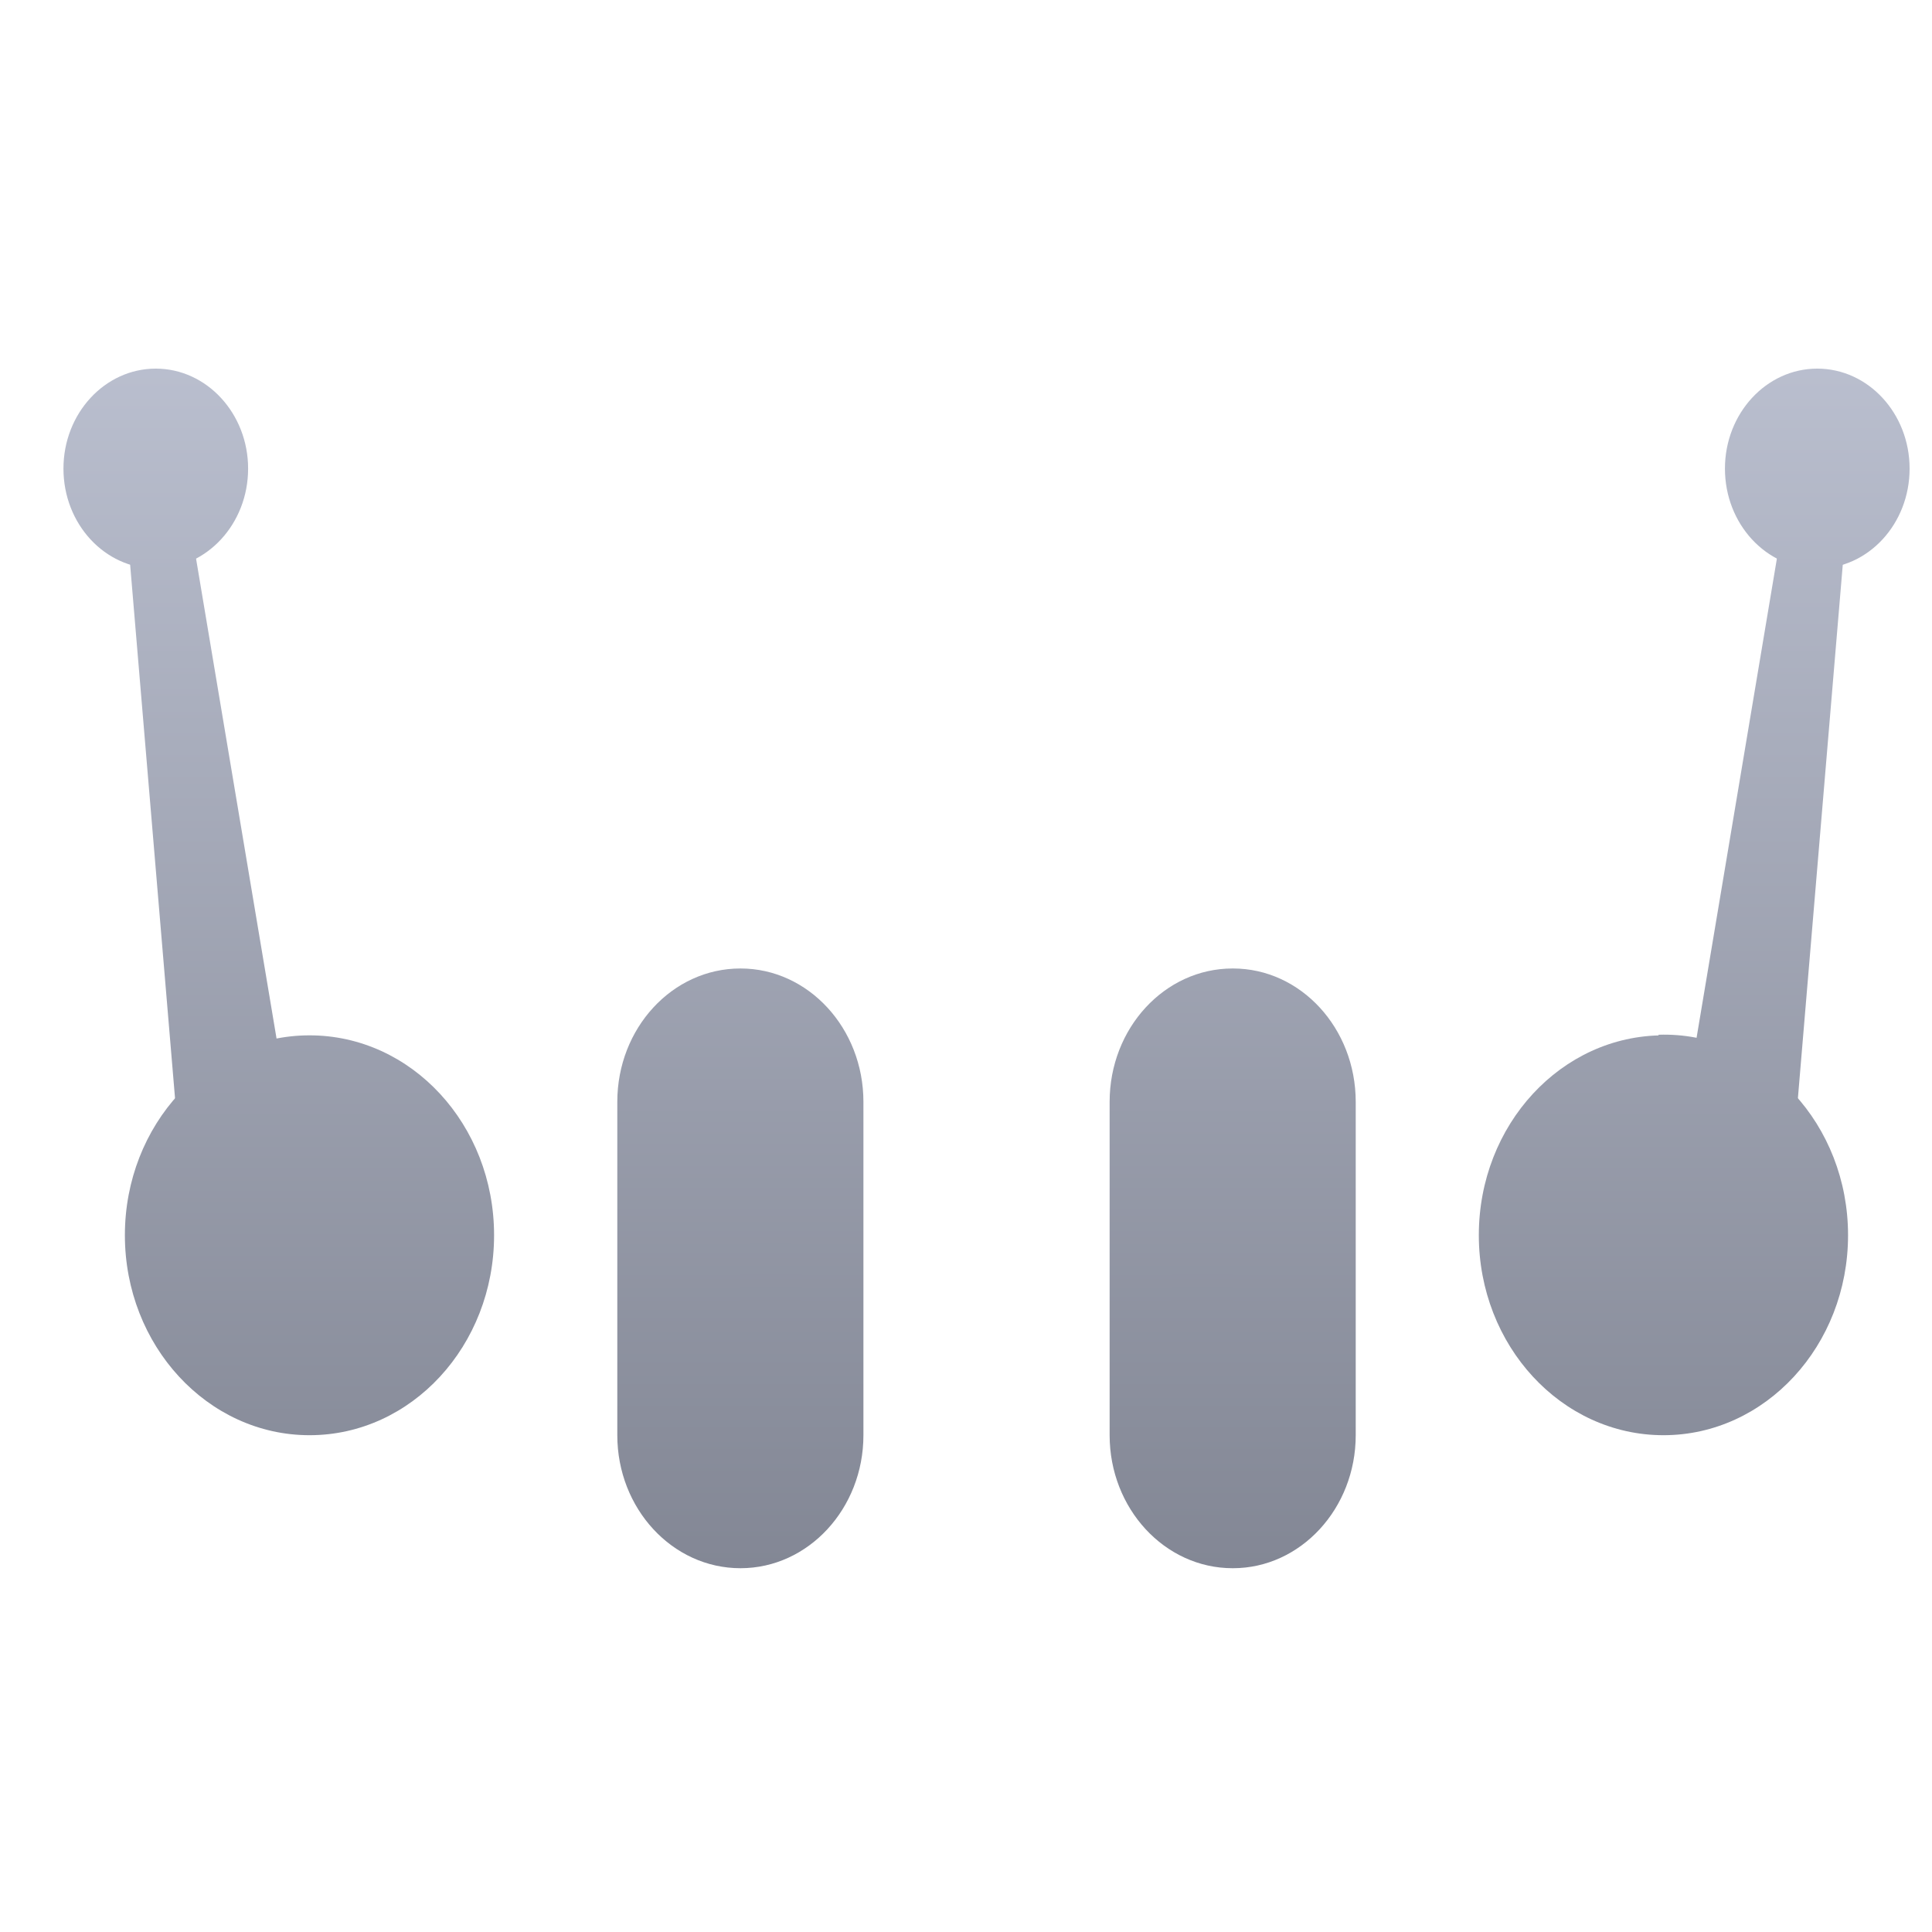 <svg xmlns="http://www.w3.org/2000/svg" xmlns:xlink="http://www.w3.org/1999/xlink" width="64" height="64" viewBox="0 0 64 64" version="1.1"><defs><linearGradient id="linear0" gradientUnits="userSpaceOnUse" x1="0" y1="0" x2="0" y2="1" gradientTransform="matrix(85.617,0,0,59.443,-10.13,6.779)"><stop offset="0" style="stop-color:#c1c6d6;stop-opacity:1;"/><stop offset="1" style="stop-color:#6f7380;stop-opacity:1;"/></linearGradient><linearGradient id="linear1" gradientUnits="userSpaceOnUse" x1="0" y1="0" x2="0" y2="1" gradientTransform="matrix(85.617,0,0,59.443,-10.13,6.779)"><stop offset="0" style="stop-color:#c1c6d6;stop-opacity:1;"/><stop offset="1" style="stop-color:#6f7380;stop-opacity:1;"/></linearGradient><linearGradient id="linear2" gradientUnits="userSpaceOnUse" x1="0" y1="0" x2="0" y2="1" gradientTransform="matrix(85.617,0,0,59.443,-10.13,6.779)"><stop offset="0" style="stop-color:#c1c6d6;stop-opacity:1;"/><stop offset="1" style="stop-color:#6f7380;stop-opacity:1;"/></linearGradient><linearGradient id="linear3" gradientUnits="userSpaceOnUse" x1="0" y1="0" x2="0" y2="1" gradientTransform="matrix(85.617,0,0,59.443,-10.13,6.779)"><stop offset="0" style="stop-color:#c1c6d6;stop-opacity:1;"/><stop offset="1" style="stop-color:#6f7380;stop-opacity:1;"/></linearGradient><linearGradient id="linear4" gradientUnits="userSpaceOnUse" x1="0" y1="0" x2="0" y2="1" gradientTransform="matrix(85.617,0,0,59.443,-10.13,6.779)"><stop offset="0" style="stop-color:#c1c6d6;stop-opacity:1;"/><stop offset="1" style="stop-color:#6f7380;stop-opacity:1;"/></linearGradient><linearGradient id="linear5" gradientUnits="userSpaceOnUse" x1="0" y1="0" x2="0" y2="1" gradientTransform="matrix(85.617,0,0,59.443,-10.13,6.779)"><stop offset="0" style="stop-color:#c1c6d6;stop-opacity:1;"/><stop offset="1" style="stop-color:#6f7380;stop-opacity:1;"/></linearGradient></defs><g id="surface1"><path style=" stroke:none;fill-rule:nonzero;fill:url(#linear0);" d="M 54.941 34.277 L 55.141 47.516 C 56.586 47.504 57.895 46.93 58.938 46.016 C 59.074 45.066 59.172 44.109 59.172 43.125 C 59.172 40.148 58.508 37.309 57.328 34.723 C 56.586 34.41 55.785 34.25 54.941 34.277 Z M 54.941 34.277 "/><path style=" stroke:none;fill-rule:nonzero;fill:url(#linear1);" d="M 4.137 16.637 L 6.18 40.918 L 10.254 40.918 L 6.18 16.629 Z M 59.176 16.629 L 55.105 40.918 L 59.176 40.918 L 61.219 16.629 Z M 59.176 16.629 "/><path style=" stroke:none;fill-rule:nonzero;fill:url(#linear2);" d="M 5.16 12.211 C 3.469 12.211 2.102 13.699 2.102 15.523 C 2.102 17.355 3.469 18.836 5.16 18.836 C 6.848 18.836 8.219 17.355 8.219 15.523 C 8.219 13.699 6.848 12.211 5.16 12.211 Z M 60.199 12.211 C 58.508 12.211 57.141 13.699 57.141 15.523 C 57.141 17.355 58.508 18.836 60.199 18.836 C 61.891 18.836 63.258 17.355 63.258 15.523 C 63.258 13.699 61.891 12.211 60.199 12.211 Z M 10.254 34.297 C 6.879 34.297 4.137 37.258 4.137 40.918 C 4.137 44.574 6.879 47.543 10.254 47.543 C 13.633 47.543 16.367 44.574 16.367 40.918 C 16.367 37.258 13.633 34.297 10.254 34.297 Z M 55.105 34.297 C 51.723 34.297 48.988 37.258 48.988 40.918 C 48.988 44.574 51.723 47.543 55.105 47.543 C 58.48 47.543 61.219 44.574 61.219 40.918 C 61.219 37.258 58.48 34.297 55.105 34.297 Z M 55.105 34.297 "/><path style=" stroke:none;fill-rule:nonzero;fill:url(#linear3);" d="M 24.527 32.082 C 22.27 32.082 20.449 34.062 20.449 36.5 L 20.449 47.543 C 20.449 49.969 22.27 51.949 24.527 51.949 L 24.531 51.949 C 26.777 51.949 28.602 49.973 28.602 47.543 L 28.602 36.5 C 28.602 34.062 26.777 32.082 24.531 32.082 Z M 40.832 32.082 C 38.578 32.082 36.758 34.062 36.758 36.5 L 36.758 47.543 C 36.758 49.969 38.578 51.949 40.832 51.949 L 40.844 51.949 C 43.082 51.949 44.91 49.973 44.91 47.543 L 44.91 36.5 C 44.91 34.062 43.09 32.082 40.844 32.082 Z M 40.832 32.082 "/><path style=" stroke:none;fill-rule:nonzero;fill:url(#linear4);" d="M 24.527 36.5 C 23.391 36.5 22.484 37.484 22.484 38.699 L 22.484 45.324 C 22.484 46.539 23.391 47.531 24.527 47.531 C 25.648 47.531 26.559 46.539 26.559 45.324 L 26.559 38.699 C 26.559 37.484 25.648 36.5 24.527 36.5 Z M 40.832 36.5 C 39.707 36.5 38.793 37.484 38.793 38.699 L 38.793 45.324 C 38.793 46.539 39.707 47.531 40.832 47.531 C 41.953 47.531 42.875 46.539 42.875 45.324 L 42.875 38.699 C 42.875 37.484 41.953 36.5 40.832 36.5 Z M 40.832 36.5 "/><path style=" stroke:none;fill-rule:nonzero;fill:url(#linear5);" d="M 25.535 40.918 C 24.98 40.918 24.527 41.41 24.527 42.02 L 24.527 44.23 C 24.527 44.84 24.98 45.332 25.535 45.332 C 26.105 45.332 26.559 44.84 26.559 44.23 L 26.559 42.02 C 26.559 41.41 26.105 40.918 25.535 40.918 Z M 39.816 40.918 C 39.25 40.918 38.793 41.41 38.793 42.02 L 38.793 44.23 C 38.793 44.84 39.25 45.332 39.816 45.332 C 40.379 45.332 40.832 44.84 40.832 44.23 L 40.832 42.02 C 40.832 41.41 40.379 40.918 39.816 40.918 Z M 39.816 40.918 "/></g></svg>
